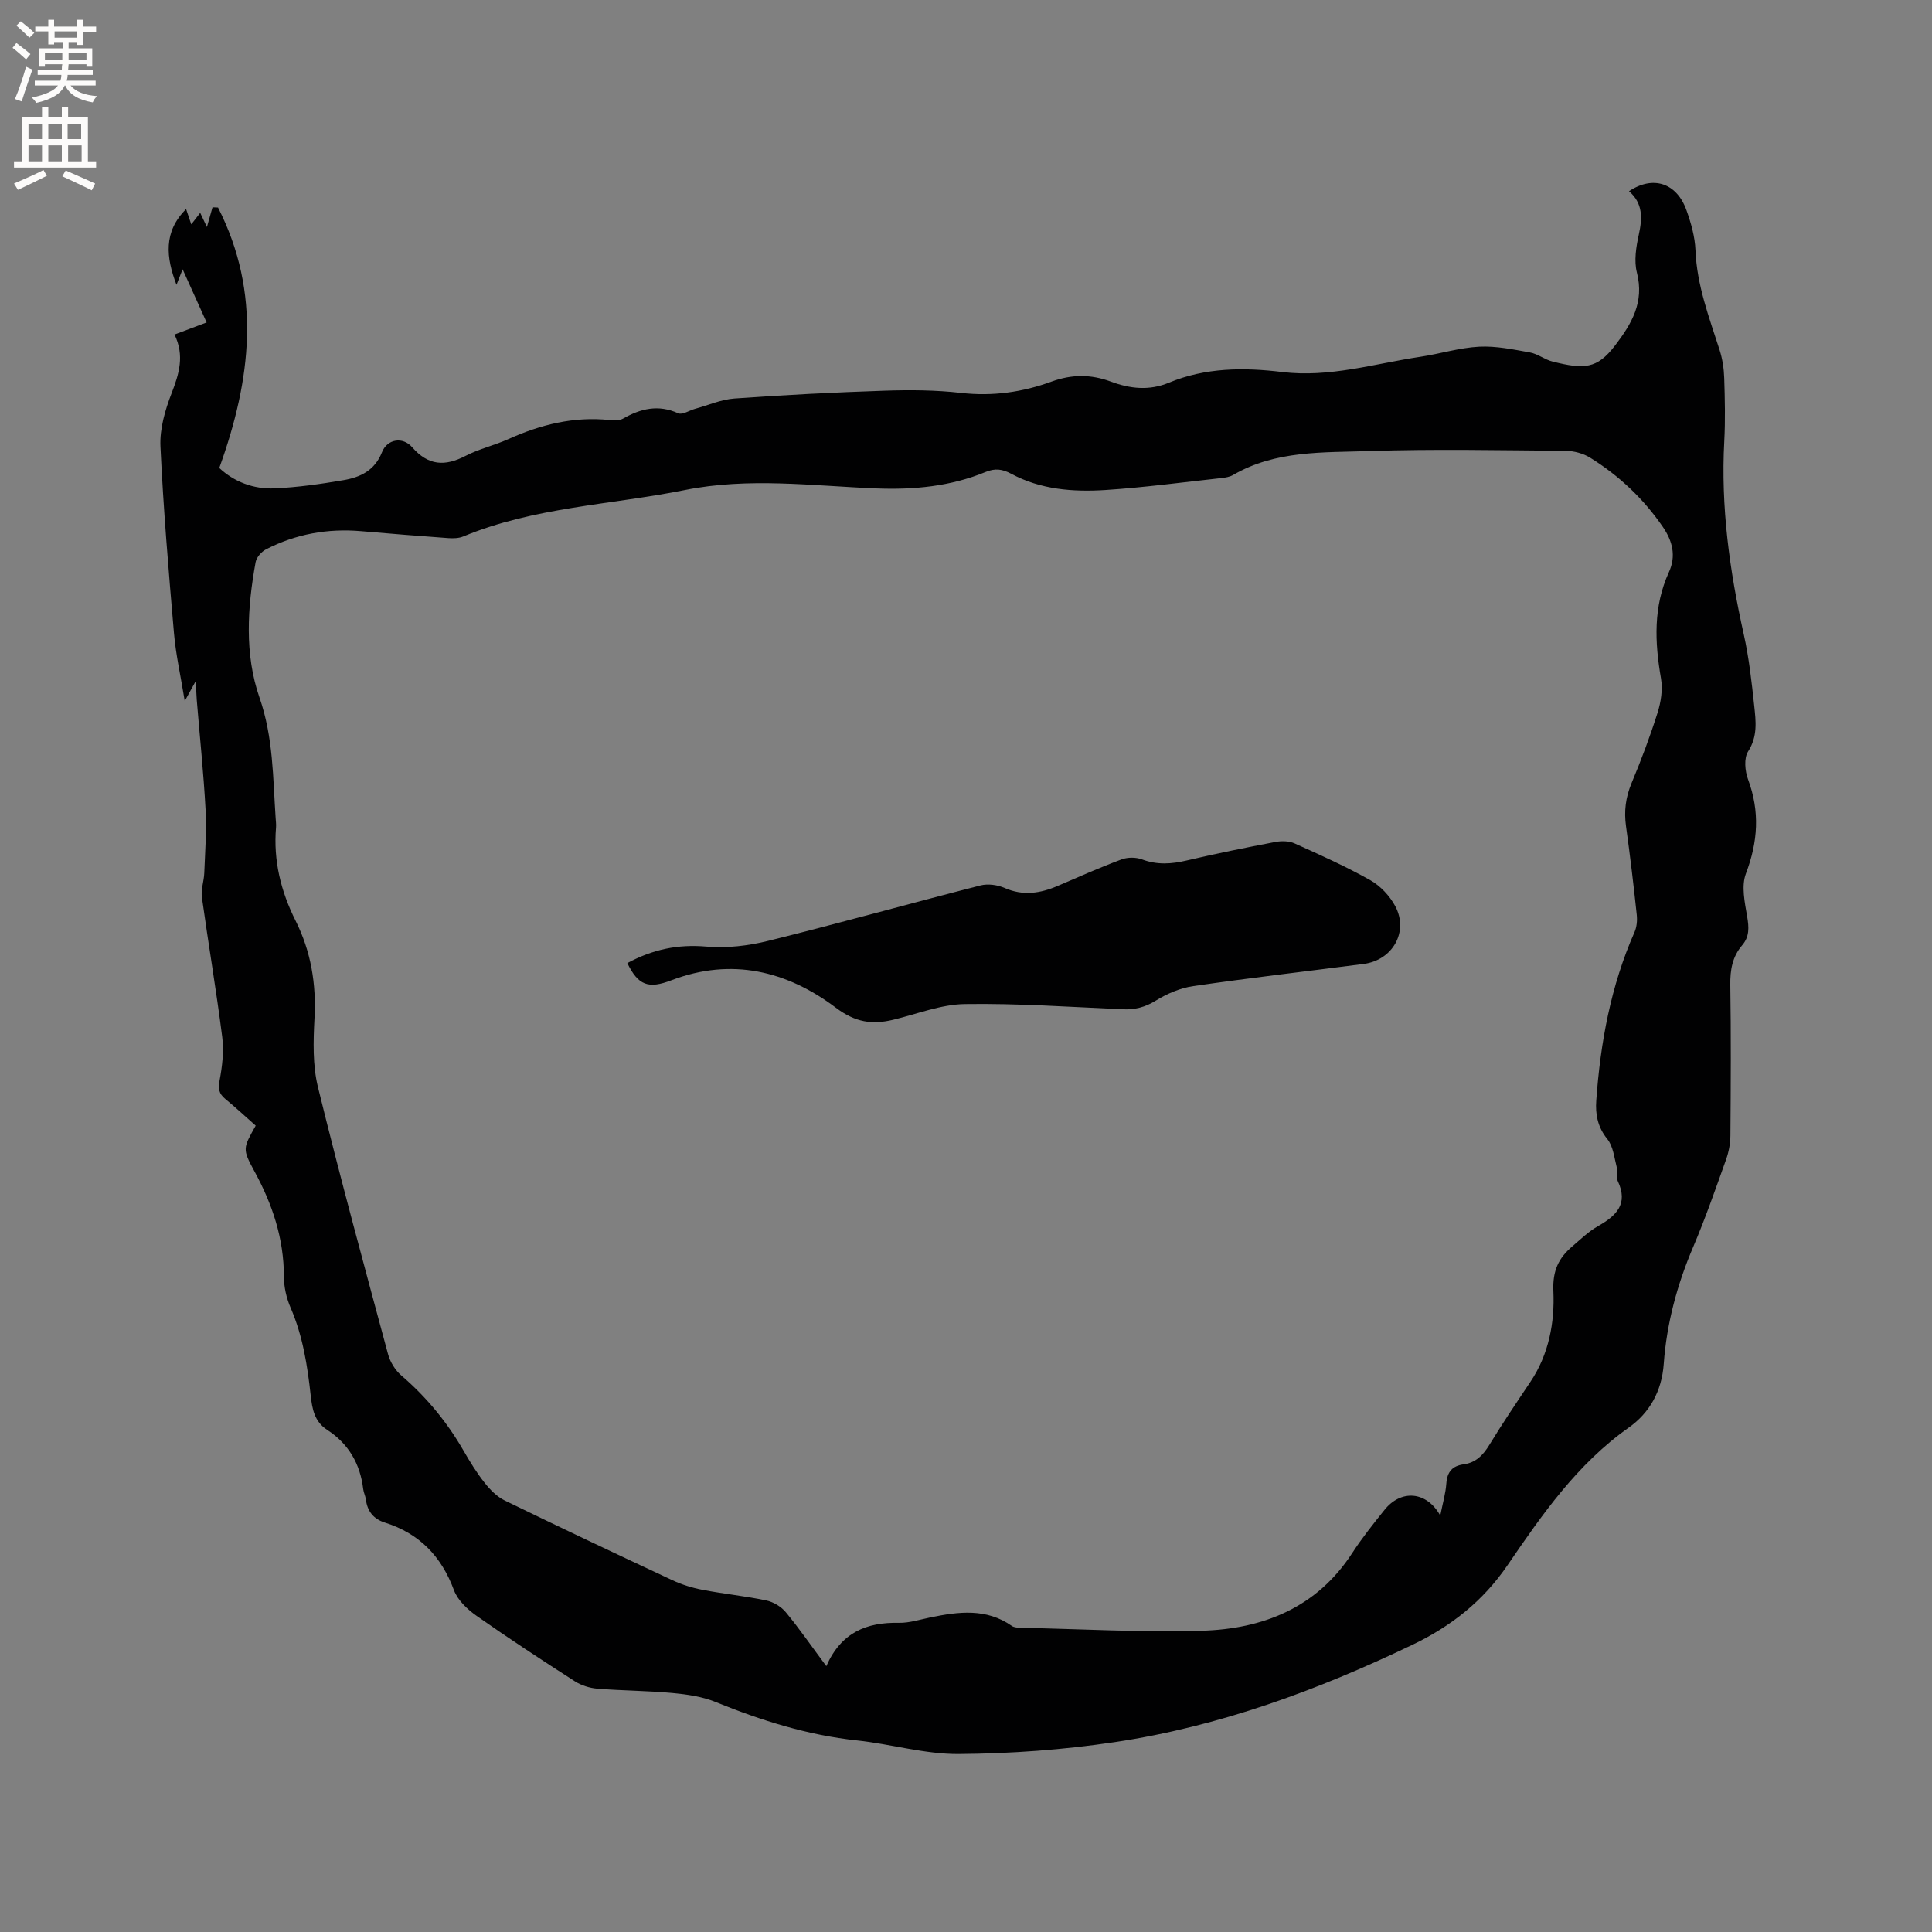 <svg enable-background="new 0 0 400 400" viewBox="0 0 400 400" xmlns="http://www.w3.org/2000/svg"><rect x="0" y="0" width="400" height="400" fill="#808080" stroke="none"/><path d="m52.94 233.05c-2.18-1.92-4.19-3.8-6.32-5.55-1.31-1.08-1.48-2.11-1.15-3.83.55-2.93.91-6.04.54-8.97-1.23-9.67-2.87-19.28-4.21-28.93-.22-1.61.42-3.31.49-4.98.17-4.39.51-8.81.27-13.18-.41-7.6-1.21-15.18-1.83-22.77-.08-1.02-.1-2.04-.18-3.87-.86 1.57-1.33 2.42-2.3 4.17-.85-5.24-1.85-9.61-2.23-14.04-1.11-12.87-2.2-25.76-2.8-38.66-.17-3.65.96-7.55 2.31-11.03 1.55-4.01 2.71-7.79.6-12.15 2.25-.85 4.29-1.61 6.65-2.5-1.6-3.55-3.15-6.98-4.97-11.01-.53 1.35-.87 2.21-1.27 3.21-2.17-5.66-2.74-10.98 1.99-15.67.32.94.65 1.91 1.07 3.16.66-.85 1.14-1.47 1.85-2.38.48 1.02.85 1.79 1.39 2.93.46-1.61.81-2.84 1.16-4.08.38.02.76.03 1.14.05 9.01 17.69 6.88 35.57.26 53.92 3.05 2.85 7.08 4.43 11.53 4.22 4.73-.22 9.46-.89 14.14-1.69 3.5-.59 6.5-1.97 8.02-5.8 1.09-2.74 4.29-3.26 6.24-1.03 3.35 3.84 6.79 4.01 11.07 1.79 2.8-1.45 5.97-2.17 8.86-3.47 6.68-3.01 13.55-4.72 20.93-3.95.92.1 2.05.13 2.8-.29 3.67-2.09 7.3-2.97 11.42-1.11.85.39 2.31-.59 3.5-.92 2.71-.74 5.38-1.93 8.13-2.13 10.35-.74 20.73-1.28 31.1-1.62 5.28-.18 10.62-.14 15.86.46 6.5.74 12.7-.15 18.7-2.34 4.2-1.53 8.17-1.54 12.3 0 3.94 1.47 7.92 1.93 12.02.22 7.55-3.14 15.5-3.18 23.43-2.21 9.82 1.2 19.12-1.73 28.61-3.15 4.08-.61 8.1-1.88 12.19-2.09 3.47-.18 7.03.57 10.5 1.19 1.63.29 3.07 1.49 4.7 1.89 6.51 1.63 9.2 1.54 12.9-3.29 3.48-4.55 6.12-8.99 4.55-15.14-.62-2.44-.16-5.32.4-7.87.75-3.42.86-6.48-2.03-8.97 4.96-3.32 9.85-1.74 11.88 3.9.96 2.67 1.77 5.53 1.88 8.34.29 7.23 2.81 13.84 4.98 20.59.6 1.87.91 3.91.97 5.88.14 4.34.24 8.71.01 13.04-.74 13.56 1.1 26.82 4.04 40.01 1.08 4.84 1.63 9.82 2.16 14.77.34 3.19.75 6.34-1.27 9.47-.89 1.39-.65 4.05 0 5.79 2.46 6.63 2.05 12.9-.45 19.49-.98 2.58-.24 5.97.26 8.89.38 2.24.5 4.15-1.03 5.94-2.04 2.38-2.51 5.13-2.46 8.24.16 10.39.1 20.78.02 31.18-.01 1.65-.34 3.37-.89 4.93-2.17 6.08-4.29 12.19-6.82 18.13-3.32 7.78-5.49 15.85-6.09 24.21-.41 5.72-3 10.18-7.25 13.18-10.67 7.54-17.93 18-25.08 28.47-5.11 7.49-11.73 12.68-19.69 16.49-19.67 9.43-40.02 16.93-61.65 20.16-10.65 1.59-21.5 2.38-32.27 2.46-7.02.05-14.02-2.06-21.07-2.81-10.22-1.09-19.83-4.12-29.29-7.96-2.77-1.13-5.91-1.58-8.93-1.86-5.17-.48-10.37-.48-15.55-.9-1.6-.13-3.33-.67-4.67-1.53-6.87-4.41-13.7-8.88-20.37-13.57-1.89-1.33-3.88-3.22-4.65-5.28-2.6-7.03-7.16-11.75-14.29-14-2.35-.74-3.64-2.33-3.95-4.78-.09-.73-.46-1.42-.55-2.15-.62-5.23-3.03-9.4-7.46-12.27-2.64-1.71-3.1-4.32-3.41-7.1-.68-6.22-1.64-12.35-4.16-18.18-.87-2-1.39-4.31-1.39-6.48-.01-7.85-2.37-14.94-6.09-21.75-2.55-4.68-2.38-4.77.25-9.48zm245.25 80.73c.5-2.51 1.11-4.57 1.26-6.66.18-2.41 1.24-3.63 3.6-3.95 2.49-.34 4.02-1.9 5.31-4.03 2.7-4.43 5.61-8.74 8.5-13.05 3.82-5.7 5.04-12.29 4.75-18.77-.19-4.24 1.08-6.86 3.94-9.29 1.69-1.44 3.32-3.04 5.23-4.13 3.81-2.16 6.43-4.58 4.15-9.4-.38-.79.03-1.92-.2-2.83-.52-2-.74-4.35-1.96-5.85-2-2.47-2.49-5.12-2.28-7.99.86-12 3.01-23.72 7.91-34.82.48-1.08.6-2.44.47-3.63-.65-6.11-1.37-12.22-2.22-18.3-.44-3.13-.08-6 1.15-8.95 2-4.78 3.83-9.65 5.39-14.59.7-2.23 1.09-4.81.7-7.07-1.3-7.53-1.62-14.88 1.65-22.04 1.52-3.33.73-6.42-1.24-9.3-4.01-5.86-9.08-10.64-15.08-14.37-1.44-.89-3.35-1.4-5.05-1.42-13.57-.11-27.16-.4-40.71.05-9.54.32-19.37-.16-28.14 4.94-.7.41-1.61.56-2.44.65-8 .87-15.98 1.95-24 2.47-6.69.43-13.42-.08-19.5-3.35-1.88-1.01-3.37-1.18-5.3-.39-7.28 3.01-14.91 3.72-22.74 3.41-13.18-.53-26.32-2.32-39.56.34-15.32 3.07-31.17 3.51-45.87 9.61-.92.38-2.06.41-3.08.34-6.02-.43-12.04-.92-18.06-1.44-6.92-.6-13.52.59-19.69 3.76-.95.49-1.98 1.66-2.16 2.67-1.71 9.39-2.32 19.04.8 28.01 2.88 8.28 2.78 16.59 3.35 24.98.04.63.13 1.28.08 1.91-.58 6.84 1 13.25 4.04 19.31 3.21 6.41 4.31 13.12 3.92 20.27-.25 4.72-.39 9.67.72 14.2 4.54 18.5 9.55 36.89 14.51 55.29.44 1.62 1.49 3.33 2.75 4.41 5.21 4.47 9.47 9.65 12.89 15.58 1.32 2.29 2.72 4.57 4.36 6.64 1.13 1.43 2.54 2.87 4.14 3.65 11.52 5.61 23.1 11.08 34.7 16.5 1.98.93 4.14 1.6 6.29 2.01 4.37.84 8.81 1.28 13.16 2.19 1.48.31 3.1 1.28 4.06 2.44 2.81 3.39 5.31 7.03 8.39 11.17 3.07-7 8.37-9.11 15.03-8.97 2.18.04 4.38-.69 6.56-1.13 5.8-1.19 11.54-1.94 16.83 1.78.47.33 1.21.35 1.82.37 12.49.26 25 .98 37.48.62 12.7-.37 23.81-4.76 31.16-16.08 2.01-3.1 4.34-6.02 6.66-8.91 3.42-4.31 8.73-3.95 11.57 1.14z" fill="#010102"/><path d="m129.88 199.4c5.25-2.84 10.48-3.93 16.35-3.42 4.22.37 8.7-.16 12.84-1.19 14.69-3.64 29.27-7.72 43.93-11.47 1.53-.39 3.51-.12 4.98.52 3.84 1.69 7.41 1.13 11.05-.44 4.37-1.88 8.72-3.81 13.18-5.47 1.25-.47 2.98-.47 4.23 0 3.13 1.17 6.1.97 9.27.22 6.08-1.43 12.21-2.66 18.34-3.83 1.27-.24 2.83-.22 3.98.3 5.3 2.38 10.62 4.77 15.68 7.62 2.09 1.18 4.02 3.24 5.16 5.37 2.83 5.28-.53 11.18-6.52 11.96-11.77 1.53-23.55 2.88-35.29 4.59-2.7.39-5.44 1.57-7.77 3.01-2.21 1.37-4.32 1.9-6.84 1.79-10.9-.48-21.81-1.25-32.71-1.08-4.95.08-9.89 2.07-14.81 3.25-4.37 1.05-7.83.55-11.87-2.49-10.11-7.61-21.56-10.44-34.02-5.7-4.84 1.87-6.91 1.05-9.16-3.54z" fill="#010102"/><g fill="#fcfbfa"><path d="m2.6 9.9.8-1c.9.7 1.9 1.4 2.9 2.3l-.9 1.1c-1.1-1-2-1.8-2.8-2.4zm.5 10.6c.9-2.1 1.6-4.3 2.3-6.7.4.2.8.4 1.3.6-.7 2.1-1.5 4.3-2.2 6.6zm.3-15.2.9-.9c1 .8 2 1.6 2.8 2.4l-1 1c-.9-.9-1.8-1.7-2.7-2.5zm12.6-1.2h1.2v1.4h2.7v1.1h-2.7v2.7h-1.2v-.6h-1.8v1.3h4.9v3.8h-1.2v-.5h-3.7c0 .4-.1.9-.1 1.2h5.1v1h-5.2c0 .5-.1.9-.2 1.2h6v1h-5.2c1.1 1.3 2.9 2 5.5 2.2-.4.4-.7.8-.9 1.3-2.9-.5-4.8-1.6-5.7-3.5h-.1c-.8 1.7-2.7 2.9-5.9 3.6-.2-.4-.6-.8-.9-1.1 2.8-.6 4.6-1.4 5.4-2.5h-4.8v-1h5.3c.1-.3.2-.7.2-1.2h-4.9v-1h5c0-.4 0-.8.1-1.2h-3.6v.5h-1.2v-3.8h4.9v-1.3h-1.8v.5h-1.2v-2.7h-2.7v-1h2.7v-1.4h1.2v1.4h4.8zm-6.7 8.3h3.6c0-.4 0-.9 0-1.4h-3.6zm1.9-4.6h4.8v-1.3h-4.7v1.3zm6.7 3.2h-3.7v1.4h3.7z"/><path d="m8.7 22.1h1.3v2.2h2.8v-2.2h1.3v2.2h4.1v9.1h1.7v1.3h-17v-1.3h1.7v-9.1h4.1zm.3 13.1.7 1.2c-1.8.9-3.8 1.9-6 2.9-.2-.4-.5-.8-.8-1.3 2.3-1 4.4-1.9 6.1-2.8zm-3.1-6.4h2.8v-3.2h-2.8zm0 4.6h2.8v-3.3h-2.8zm4.1-4.6h2.8v-3.2h-2.8zm0 4.6h2.8v-3.3h-2.8zm3.6 1.9c2.1.9 4.1 1.8 6.1 2.7l-.7 1.4c-2.2-1.1-4.2-2-6.1-2.9zm3.2-9.7h-2.8v3.2h2.8zm-2.7 7.8h2.8v-3.3h-2.8z"/></g></svg>